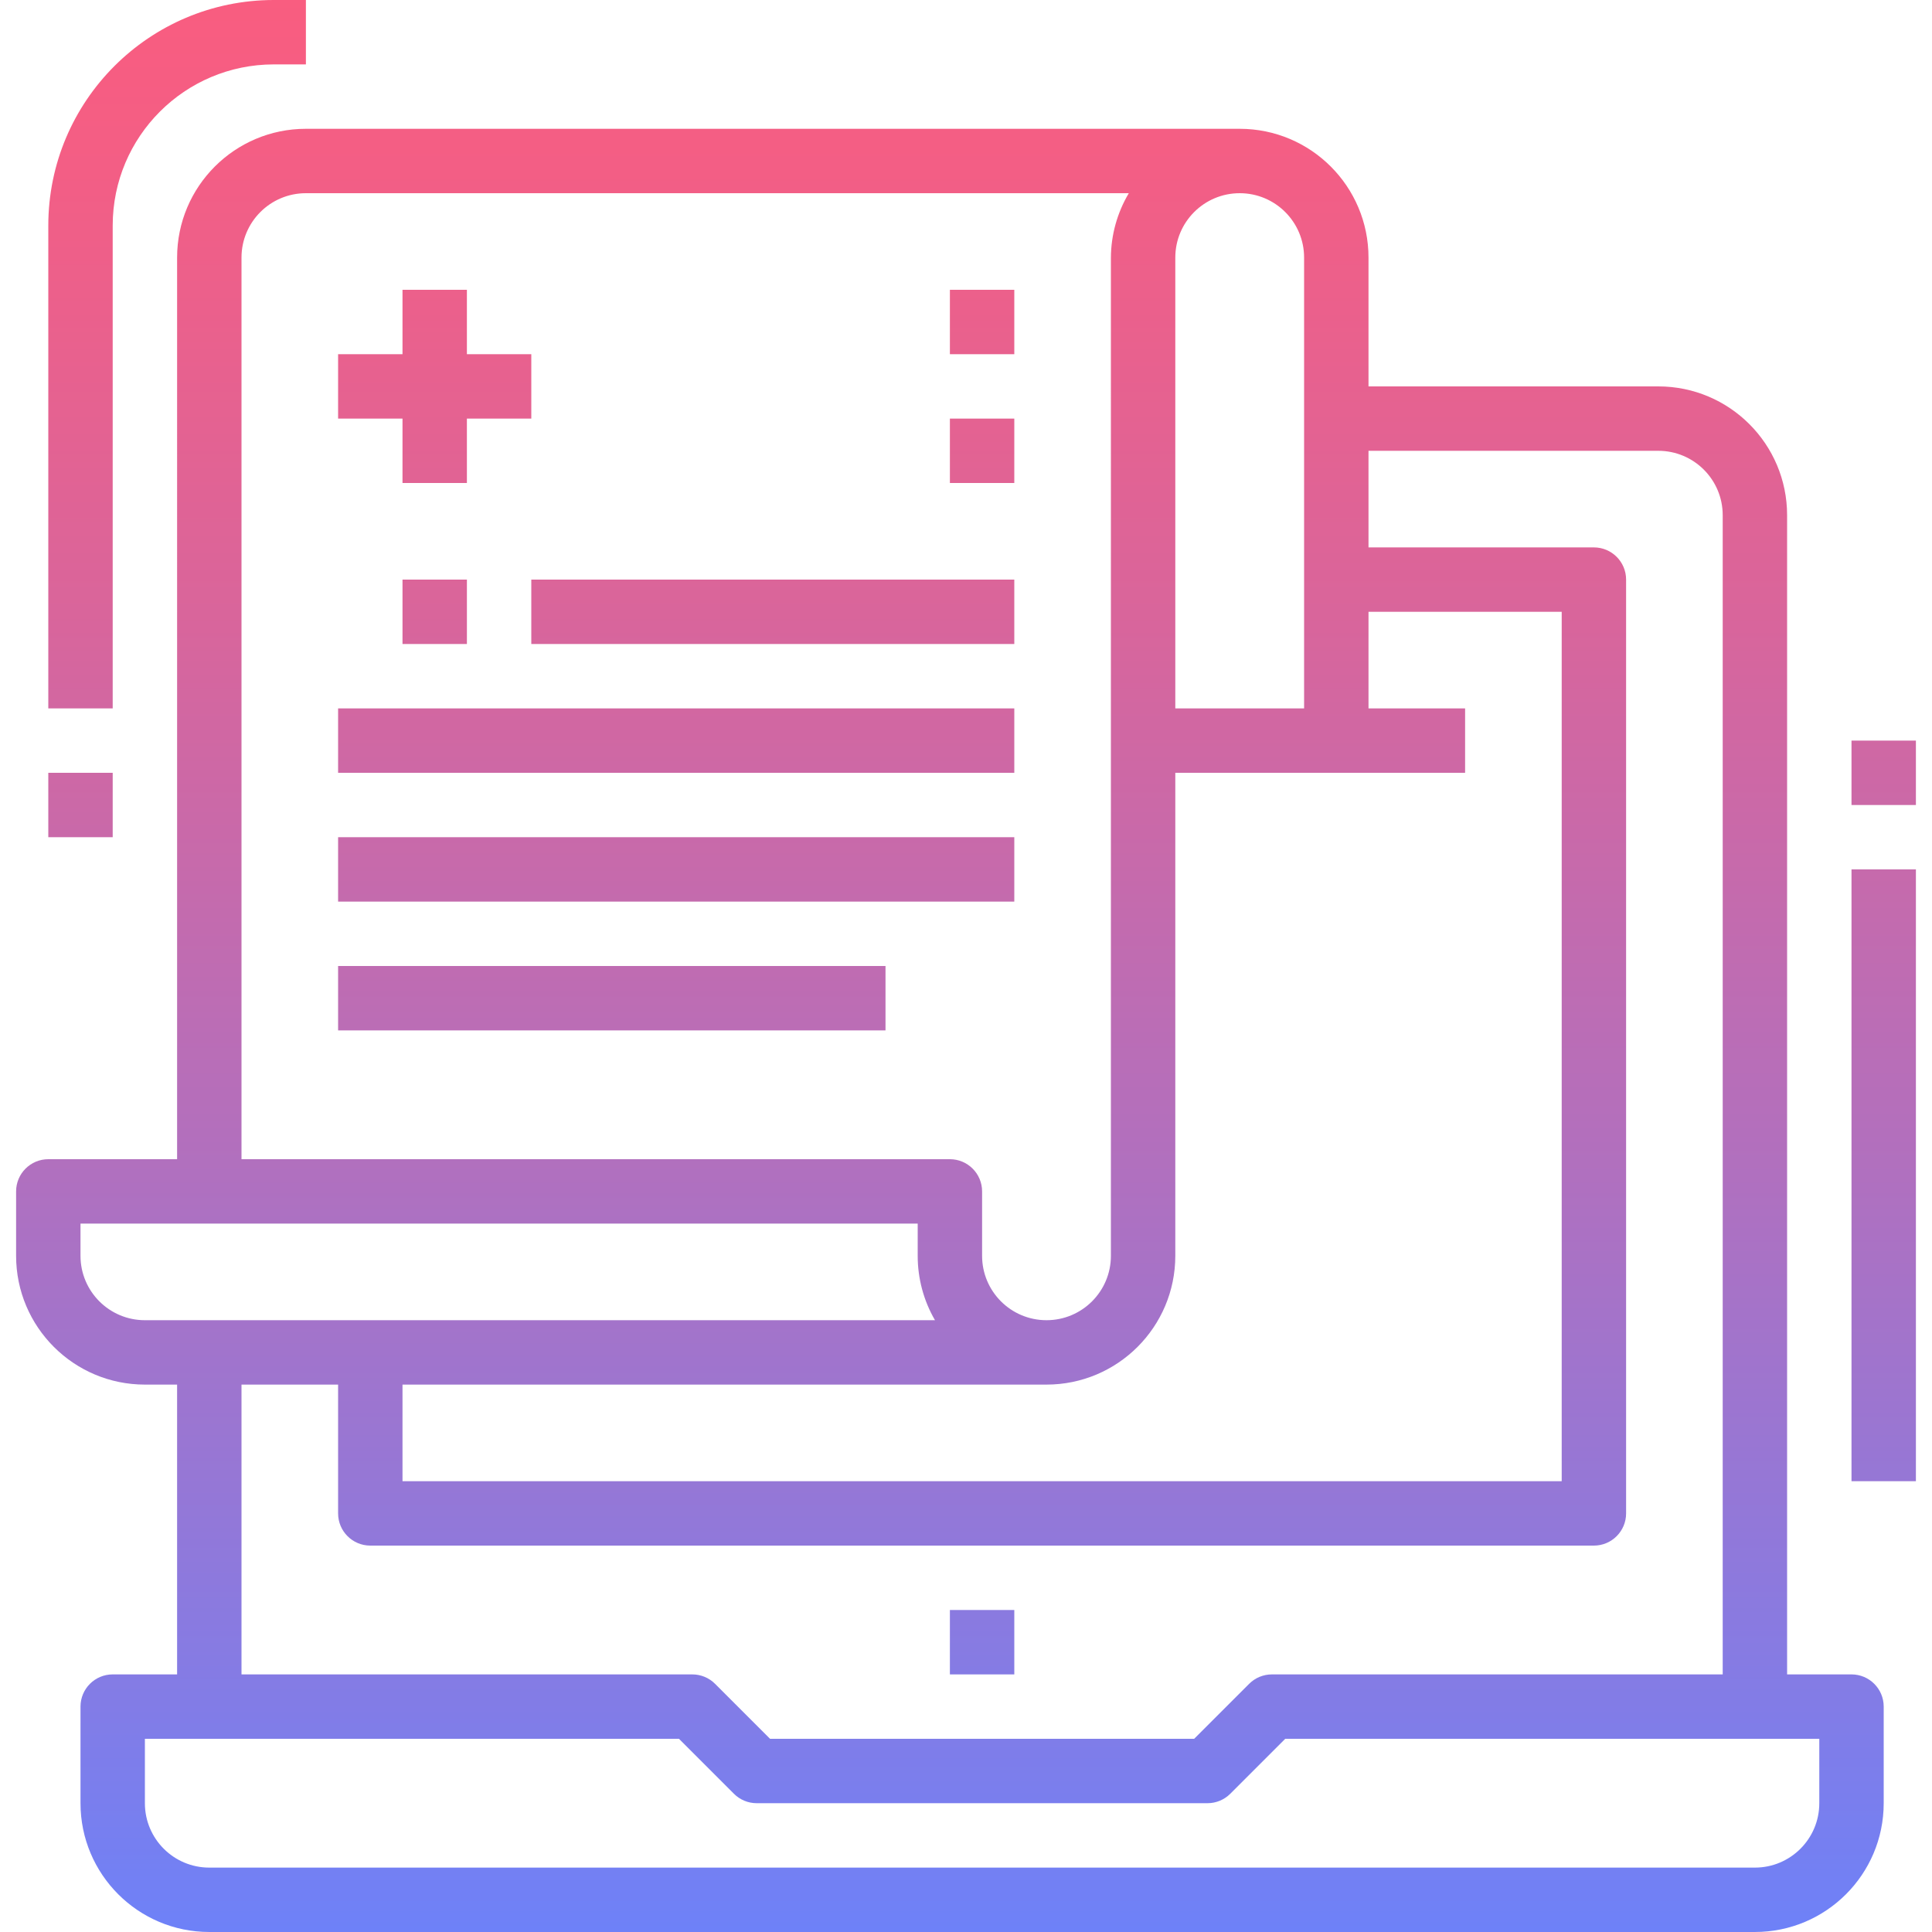 <?xml version="1.0" encoding="iso-8859-1"?>
<!-- Generator: Adobe Illustrator 19.0.0, SVG Export Plug-In . SVG Version: 6.00 Build 0)  -->
<svg version="1.1" id="Capa_1" xmlns="http://www.w3.org/2000/svg" xmlns:xlink="http://www.w3.org/1999/xlink" x="0px" y="0px"
	 viewBox="0 0 512 512" style="enable-background:new 0 0 512 512;" xml:space="preserve">
<g>
	
		<linearGradient id="SVGID_1_" gradientUnits="userSpaceOnUse" x1="-12.758" y1="639.711" x2="-12.758" y2="575.581" gradientTransform="matrix(8.533 0 0 -8.533 369.133 5433.267)">
		<stop  offset="0" style="stop-color:#FC5C7D"/>
		<stop  offset="0.129" style="stop-color:#F35E85"/>
		<stop  offset="0.343" style="stop-color:#D9659B"/>
		<stop  offset="0.616" style="stop-color:#B070BF"/>
		<stop  offset="0.934" style="stop-color:#777FF0"/>
		<stop  offset="1" style="stop-color:#6A82FB"/>
	</linearGradient>
	<rect x="251.733" y="426.667" style="fill:url(#SVGID_1_);" width="17.067" height="17.067"/>
	
		<linearGradient id="SVGID_2_" gradientUnits="userSpaceOnUse" x1="-13.758" y1="639.711" x2="-13.758" y2="575.581" gradientTransform="matrix(8.533 0 0 -8.533 369.133 5433.267)">
		<stop  offset="0" style="stop-color:#FC5C7D"/>
		<stop  offset="0.129" style="stop-color:#F35E85"/>
		<stop  offset="0.343" style="stop-color:#D9659B"/>
		<stop  offset="0.616" style="stop-color:#B070BF"/>
		<stop  offset="0.934" style="stop-color:#777FF0"/>
		<stop  offset="1" style="stop-color:#6A82FB"/>
	</linearGradient>
	<path style="fill:url(#SVGID_2_);" d="M46.933,366.933v76.8H29.867c-4.71,0-8.533,3.823-8.533,8.533v25.6
		c0,18.85,15.283,34.133,34.133,34.133h409.6c18.85,0,34.133-15.283,34.133-34.133v-25.6c0-4.71-3.823-8.533-8.533-8.533H473.6
		v-307.2c0-18.85-15.283-34.133-34.133-34.133h-76.8V68.267c0-18.85-15.283-34.133-34.133-34.133H81.067
		c-18.85,0-34.133,15.283-34.133,34.133V307.2H12.8c-4.71,0-8.533,3.823-8.533,8.533V332.8c0,18.85,15.283,34.133,34.133,34.133
		H46.933z M482.133,477.867c0,9.429-7.637,17.067-17.067,17.067h-409.6c-9.429,0-17.067-7.637-17.067-17.067V460.8h141.534
		l14.566,14.566c1.596,1.604,3.772,2.5,6.033,2.5H320c2.261,0,4.437-0.896,6.033-2.5l14.566-14.566h141.534V477.867z
		 M439.467,119.467c9.429,0,17.067,7.637,17.067,17.067v307.2H337.067c-2.261,0-4.437,0.896-6.033,2.5L316.467,460.8H204.066
		L189.5,446.234c-1.596-1.604-3.772-2.5-6.033-2.5H64v-76.8h25.6v34.133c0,4.71,3.823,8.533,8.533,8.533H422.4
		c4.71,0,8.533-3.823,8.533-8.533V153.6c0-4.71-3.823-8.533-8.533-8.533h-59.733v-25.6H439.467z M311.467,332.8v-128h76.8v-17.067
		h-25.6v-25.6h51.2v230.4h-307.2v-25.6h170.667C296.183,366.933,311.467,351.65,311.467,332.8z M345.6,68.267v119.467h-34.133
		V68.267c0-9.429,7.637-17.067,17.067-17.067S345.6,58.837,345.6,68.267z M64,68.267C64,58.837,71.637,51.2,81.067,51.2h218.078
		c-3.072,5.163-4.71,11.059-4.745,17.067V332.8c0,9.429-7.637,17.067-17.067,17.067s-17.067-7.637-17.067-17.067v-17.067
		c0-4.71-3.823-8.533-8.533-8.533H64V68.267z M21.333,332.8v-8.533H243.2v8.533c-0.009,5.99,1.57,11.887,4.582,17.067H38.4
		C28.971,349.867,21.333,342.229,21.333,332.8z"/>
	
		<linearGradient id="SVGID_3_" gradientUnits="userSpaceOnUse" x1="-29.758" y1="639.711" x2="-29.758" y2="575.581" gradientTransform="matrix(8.533 0 0 -8.533 369.133 5433.267)">
		<stop  offset="0" style="stop-color:#FC5C7D"/>
		<stop  offset="0.129" style="stop-color:#F35E85"/>
		<stop  offset="0.343" style="stop-color:#D9659B"/>
		<stop  offset="0.616" style="stop-color:#B070BF"/>
		<stop  offset="0.934" style="stop-color:#777FF0"/>
		<stop  offset="1" style="stop-color:#6A82FB"/>
	</linearGradient>
	<polygon style="fill:url(#SVGID_3_);" points="106.667,128 123.733,128 123.733,110.933 140.8,110.933 140.8,93.867 
		123.733,93.867 123.733,76.8 106.667,76.8 106.667,93.867 89.6,93.867 89.6,110.933 106.667,110.933 	"/>
	
		<linearGradient id="SVGID_4_" gradientUnits="userSpaceOnUse" x1="-12.758" y1="639.711" x2="-12.758" y2="575.581" gradientTransform="matrix(8.533 0 0 -8.533 369.133 5433.267)">
		<stop  offset="0" style="stop-color:#FC5C7D"/>
		<stop  offset="0.129" style="stop-color:#F35E85"/>
		<stop  offset="0.343" style="stop-color:#D9659B"/>
		<stop  offset="0.616" style="stop-color:#B070BF"/>
		<stop  offset="0.934" style="stop-color:#777FF0"/>
		<stop  offset="1" style="stop-color:#6A82FB"/>
	</linearGradient>
	<rect x="251.733" y="76.8" style="fill:url(#SVGID_4_);" width="17.067" height="17.067"/>
	
		<linearGradient id="SVGID_5_" gradientUnits="userSpaceOnUse" x1="-12.758" y1="639.711" x2="-12.758" y2="575.581" gradientTransform="matrix(8.533 0 0 -8.533 369.133 5433.267)">
		<stop  offset="0" style="stop-color:#FC5C7D"/>
		<stop  offset="0.129" style="stop-color:#F35E85"/>
		<stop  offset="0.343" style="stop-color:#D9659B"/>
		<stop  offset="0.616" style="stop-color:#B070BF"/>
		<stop  offset="0.934" style="stop-color:#777FF0"/>
		<stop  offset="1" style="stop-color:#6A82FB"/>
	</linearGradient>
	<rect x="251.733" y="110.933" style="fill:url(#SVGID_5_);" width="17.067" height="17.067"/>
	
		<linearGradient id="SVGID_6_" gradientUnits="userSpaceOnUse" x1="-29.758" y1="639.711" x2="-29.758" y2="575.581" gradientTransform="matrix(8.533 0 0 -8.533 369.133 5433.267)">
		<stop  offset="0" style="stop-color:#FC5C7D"/>
		<stop  offset="0.129" style="stop-color:#F35E85"/>
		<stop  offset="0.343" style="stop-color:#D9659B"/>
		<stop  offset="0.616" style="stop-color:#B070BF"/>
		<stop  offset="0.934" style="stop-color:#777FF0"/>
		<stop  offset="1" style="stop-color:#6A82FB"/>
	</linearGradient>
	<rect x="106.667" y="153.6" style="fill:url(#SVGID_6_);" width="17.067" height="17.067"/>
	
		<linearGradient id="SVGID_7_" gradientUnits="userSpaceOnUse" x1="-19.258" y1="639.711" x2="-19.258" y2="575.581" gradientTransform="matrix(8.533 0 0 -8.533 369.133 5433.267)">
		<stop  offset="0" style="stop-color:#FC5C7D"/>
		<stop  offset="0.129" style="stop-color:#F35E85"/>
		<stop  offset="0.343" style="stop-color:#D9659B"/>
		<stop  offset="0.616" style="stop-color:#B070BF"/>
		<stop  offset="0.934" style="stop-color:#777FF0"/>
		<stop  offset="1" style="stop-color:#6A82FB"/>
	</linearGradient>
	<rect x="140.8" y="153.6" style="fill:url(#SVGID_7_);" width="128" height="17.067"/>
	
		<linearGradient id="SVGID_8_" gradientUnits="userSpaceOnUse" x1="-22.258" y1="639.711" x2="-22.258" y2="575.581" gradientTransform="matrix(8.533 0 0 -8.533 369.133 5433.267)">
		<stop  offset="0" style="stop-color:#FC5C7D"/>
		<stop  offset="0.129" style="stop-color:#F35E85"/>
		<stop  offset="0.343" style="stop-color:#D9659B"/>
		<stop  offset="0.616" style="stop-color:#B070BF"/>
		<stop  offset="0.934" style="stop-color:#777FF0"/>
		<stop  offset="1" style="stop-color:#6A82FB"/>
	</linearGradient>
	<rect x="89.6" y="187.733" style="fill:url(#SVGID_8_);" width="179.2" height="17.067"/>
	
		<linearGradient id="SVGID_9_" gradientUnits="userSpaceOnUse" x1="-22.258" y1="639.711" x2="-22.258" y2="575.581" gradientTransform="matrix(8.533 0 0 -8.533 369.133 5433.267)">
		<stop  offset="0" style="stop-color:#FC5C7D"/>
		<stop  offset="0.129" style="stop-color:#F35E85"/>
		<stop  offset="0.343" style="stop-color:#D9659B"/>
		<stop  offset="0.616" style="stop-color:#B070BF"/>
		<stop  offset="0.934" style="stop-color:#777FF0"/>
		<stop  offset="1" style="stop-color:#6A82FB"/>
	</linearGradient>
	<rect x="89.6" y="221.867" style="fill:url(#SVGID_9_);" width="179.2" height="17.067"/>
	
		<linearGradient id="SVGID_10_" gradientUnits="userSpaceOnUse" x1="-24.258" y1="639.711" x2="-24.258" y2="575.581" gradientTransform="matrix(8.533 0 0 -8.533 369.133 5433.267)">
		<stop  offset="0" style="stop-color:#FC5C7D"/>
		<stop  offset="0.129" style="stop-color:#F35E85"/>
		<stop  offset="0.343" style="stop-color:#D9659B"/>
		<stop  offset="0.616" style="stop-color:#B070BF"/>
		<stop  offset="0.934" style="stop-color:#777FF0"/>
		<stop  offset="1" style="stop-color:#6A82FB"/>
	</linearGradient>
	<rect x="89.6" y="256" style="fill:url(#SVGID_10_);" width="145.067" height="17.067"/>
	
		<linearGradient id="SVGID_11_" gradientUnits="userSpaceOnUse" x1="15.242" y1="639.711" x2="15.242" y2="575.581" gradientTransform="matrix(8.533 0 0 -8.533 369.133 5433.267)">
		<stop  offset="0" style="stop-color:#FC5C7D"/>
		<stop  offset="0.129" style="stop-color:#F35E85"/>
		<stop  offset="0.343" style="stop-color:#D9659B"/>
		<stop  offset="0.616" style="stop-color:#B070BF"/>
		<stop  offset="0.934" style="stop-color:#777FF0"/>
		<stop  offset="1" style="stop-color:#6A82FB"/>
	</linearGradient>
	<rect x="490.667" y="230.4" style="fill:url(#SVGID_11_);" width="17.067" height="162.133"/>
	
		<linearGradient id="SVGID_12_" gradientUnits="userSpaceOnUse" x1="15.242" y1="639.711" x2="15.242" y2="575.581" gradientTransform="matrix(8.533 0 0 -8.533 369.133 5433.267)">
		<stop  offset="0" style="stop-color:#FC5C7D"/>
		<stop  offset="0.129" style="stop-color:#F35E85"/>
		<stop  offset="0.343" style="stop-color:#D9659B"/>
		<stop  offset="0.616" style="stop-color:#B070BF"/>
		<stop  offset="0.934" style="stop-color:#777FF0"/>
		<stop  offset="1" style="stop-color:#6A82FB"/>
	</linearGradient>
	<rect x="490.667" y="196.267" style="fill:url(#SVGID_12_);" width="17.067" height="17.067"/>
	
		<linearGradient id="SVGID_13_" gradientUnits="userSpaceOnUse" x1="-37.758" y1="639.711" x2="-37.758" y2="575.581" gradientTransform="matrix(8.533 0 0 -8.533 369.133 5433.267)">
		<stop  offset="0" style="stop-color:#FC5C7D"/>
		<stop  offset="0.129" style="stop-color:#F35E85"/>
		<stop  offset="0.343" style="stop-color:#D9659B"/>
		<stop  offset="0.616" style="stop-color:#B070BF"/>
		<stop  offset="0.934" style="stop-color:#777FF0"/>
		<stop  offset="1" style="stop-color:#6A82FB"/>
	</linearGradient>
	<path style="fill:url(#SVGID_13_);" d="M12.8,187.733h17.067v-128c0.026-23.552,19.115-42.641,42.667-42.667h8.533V0h-8.533
		C39.561,0.034,12.834,26.761,12.8,59.733V187.733z"/>
	
		<linearGradient id="SVGID_14_" gradientUnits="userSpaceOnUse" x1="-40.758" y1="639.711" x2="-40.758" y2="575.581" gradientTransform="matrix(8.533 0 0 -8.533 369.133 5433.267)">
		<stop  offset="0" style="stop-color:#FC5C7D"/>
		<stop  offset="0.129" style="stop-color:#F35E85"/>
		<stop  offset="0.343" style="stop-color:#D9659B"/>
		<stop  offset="0.616" style="stop-color:#B070BF"/>
		<stop  offset="0.934" style="stop-color:#777FF0"/>
		<stop  offset="1" style="stop-color:#6A82FB"/>
	</linearGradient>
	<rect x="12.8" y="204.8" style="fill:url(#SVGID_14_);" width="17.067" height="17.067"/>
</g>
<g>
</g>
<g>
</g>
<g>
</g>
<g>
</g>
<g>
</g>
<g>
</g>
<g>
</g>
<g>
</g>
<g>
</g>
<g>
</g>
<g>
</g>
<g>
</g>
<g>
</g>
<g>
</g>
<g>
</g>
</svg>
